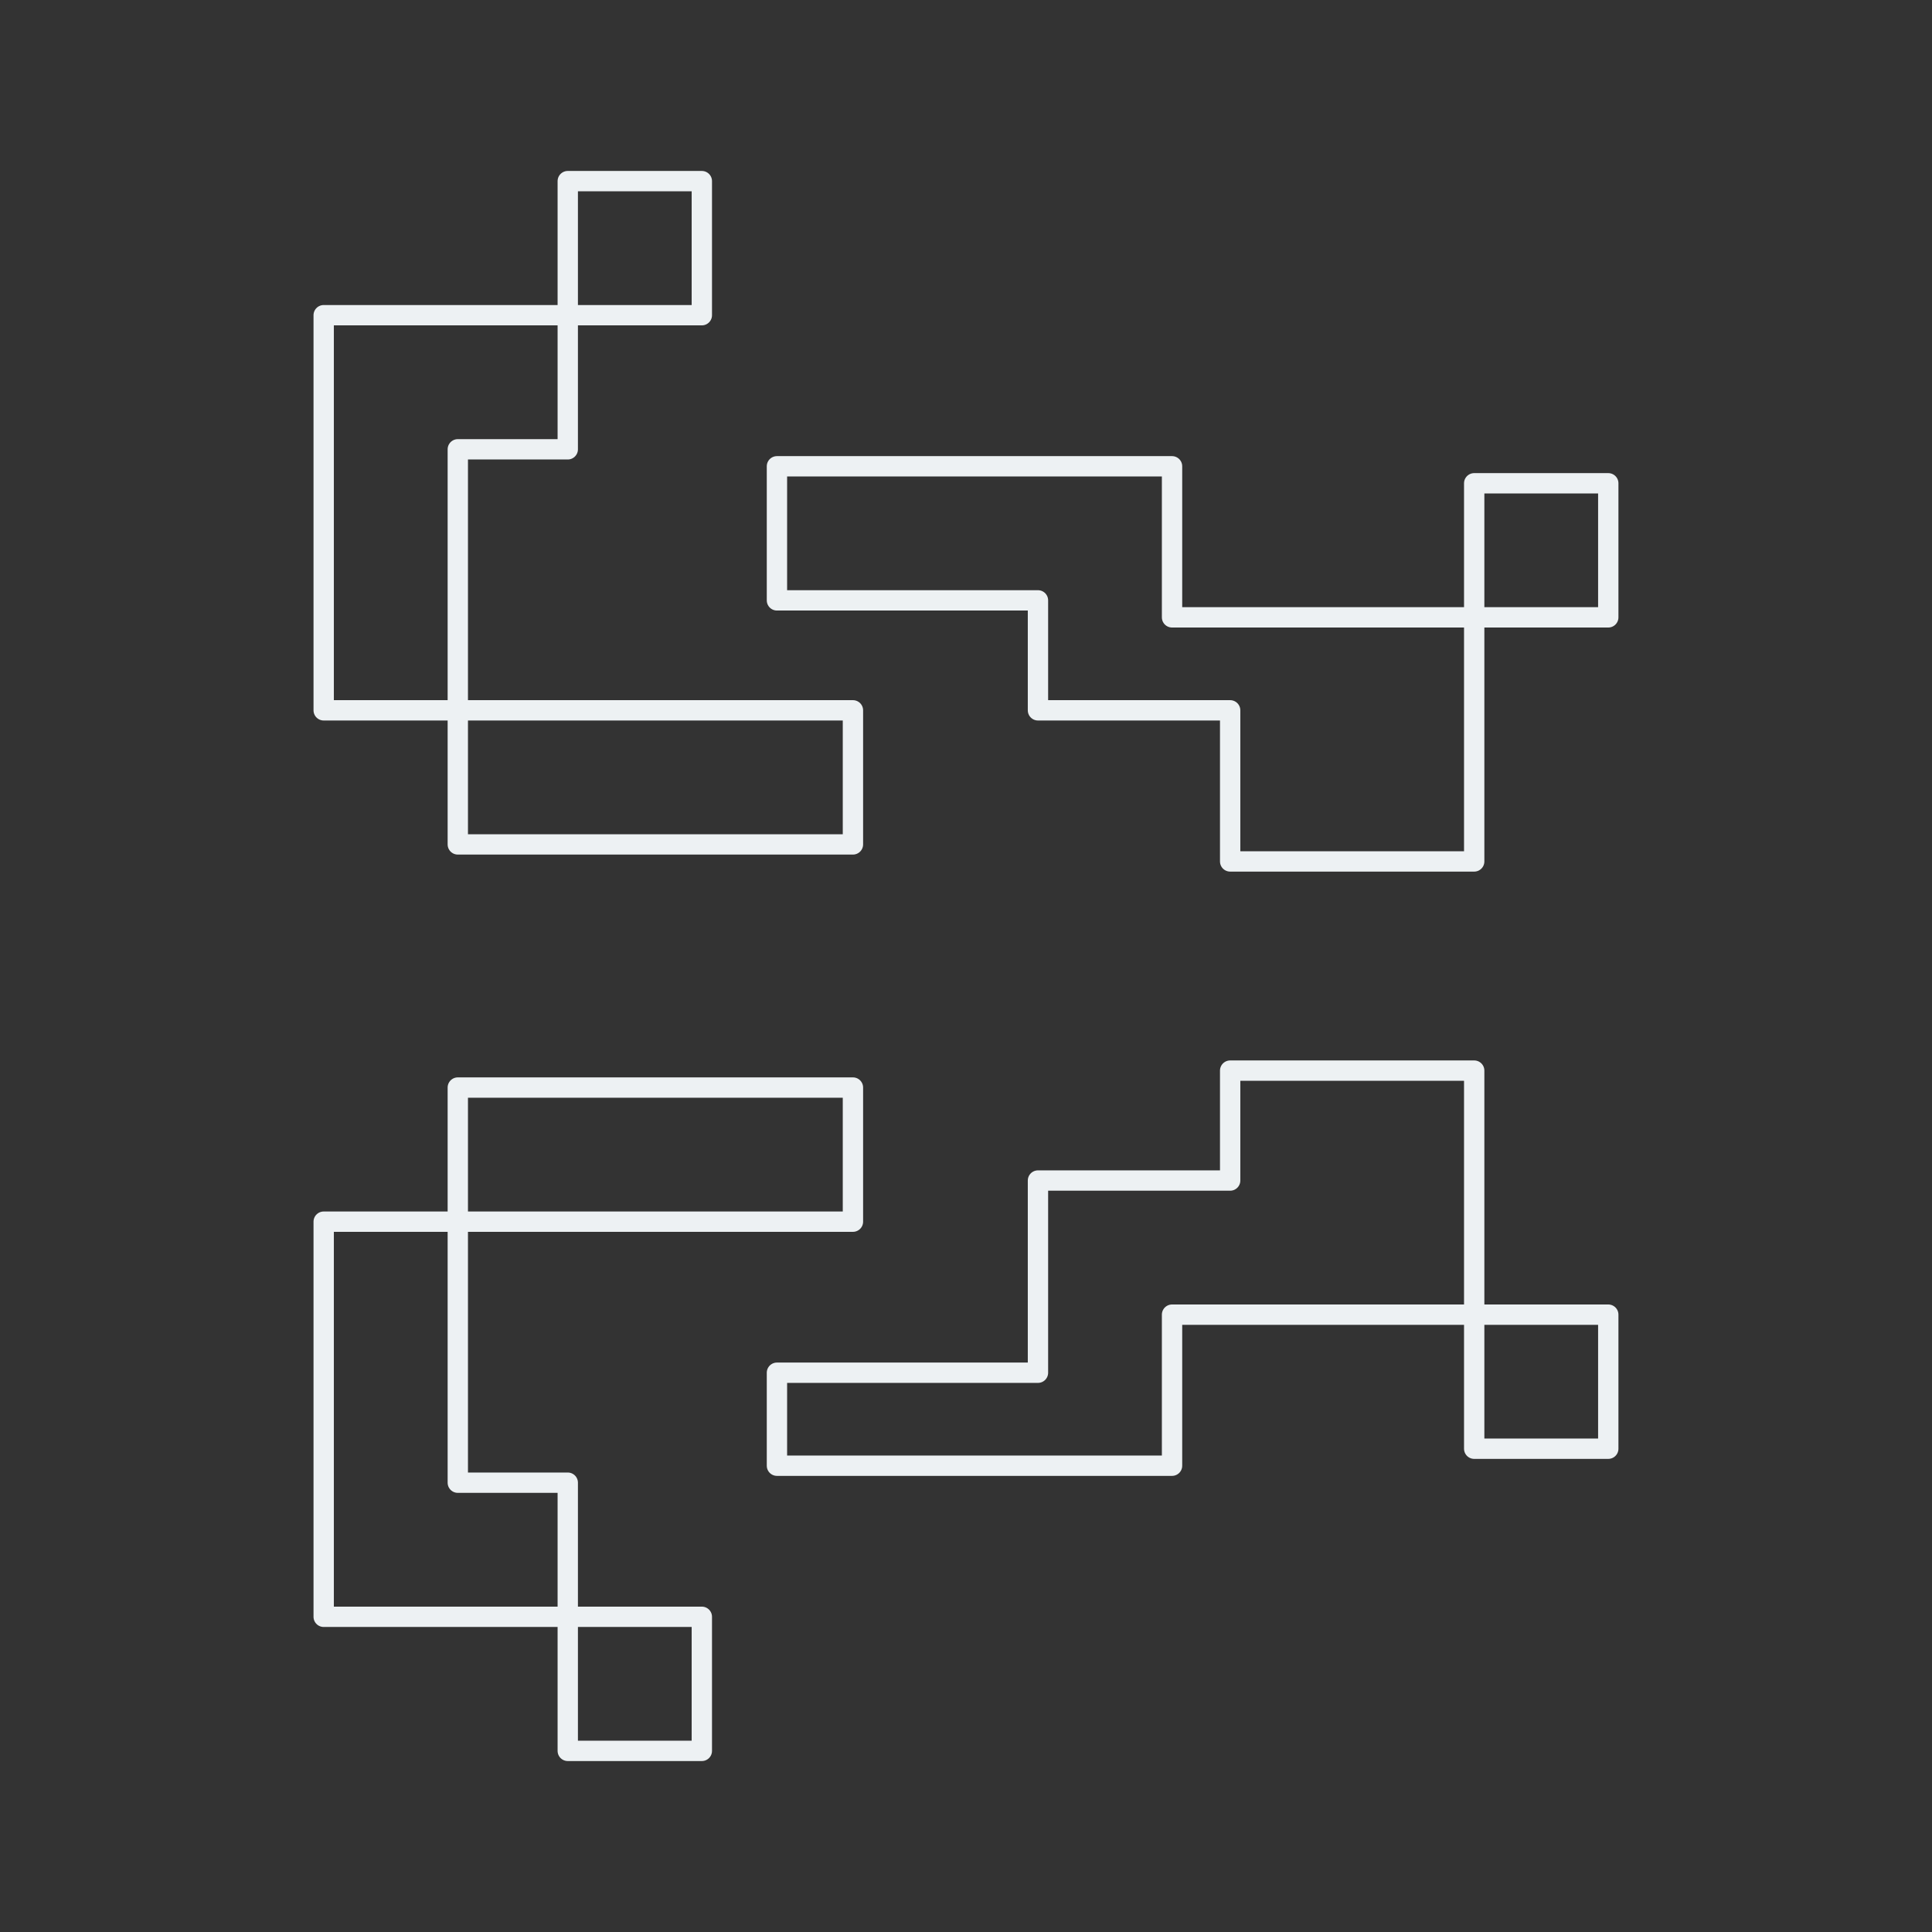 <svg width="475" height="475" viewBox="0 0 475 475" fill="none" xmlns="http://www.w3.org/2000/svg">
<rect x="0" y="0" width="475" height="475" fill="#333333" stroke="none"/>
<path d="M139.59 77.494H172.553V44.531H139.59V77.494ZM139.59 77.494H79.582V174.642H112.555M139.59 77.494V110.467H112.555V174.642M362.445 151.782H395.408V118.819H362.445V151.782ZM362.445 151.782H288.157V114.643H191.019V147.606H255.193V174.642H302.446V211.781M362.445 151.782V211.791H302.446M139.59 397.506H172.553V430.469H139.59V397.506ZM139.59 397.506H79.582V300.358H112.555M139.59 397.506V364.533H112.555V300.358M362.445 323.218H395.408V356.181H362.445V323.218ZM362.445 323.218H288.157V360.357H191.019V337.497H255.193V290.245H302.446V263.219H362.445V323.218ZM112.555 174.642H209.702V207.605H112.555V174.642ZM112.555 300.358H209.702V267.385H112.555V300.358Z" stroke="#EDF1F3" stroke-width="5" stroke-linecap="round" stroke-linejoin="round"/>
</svg>
